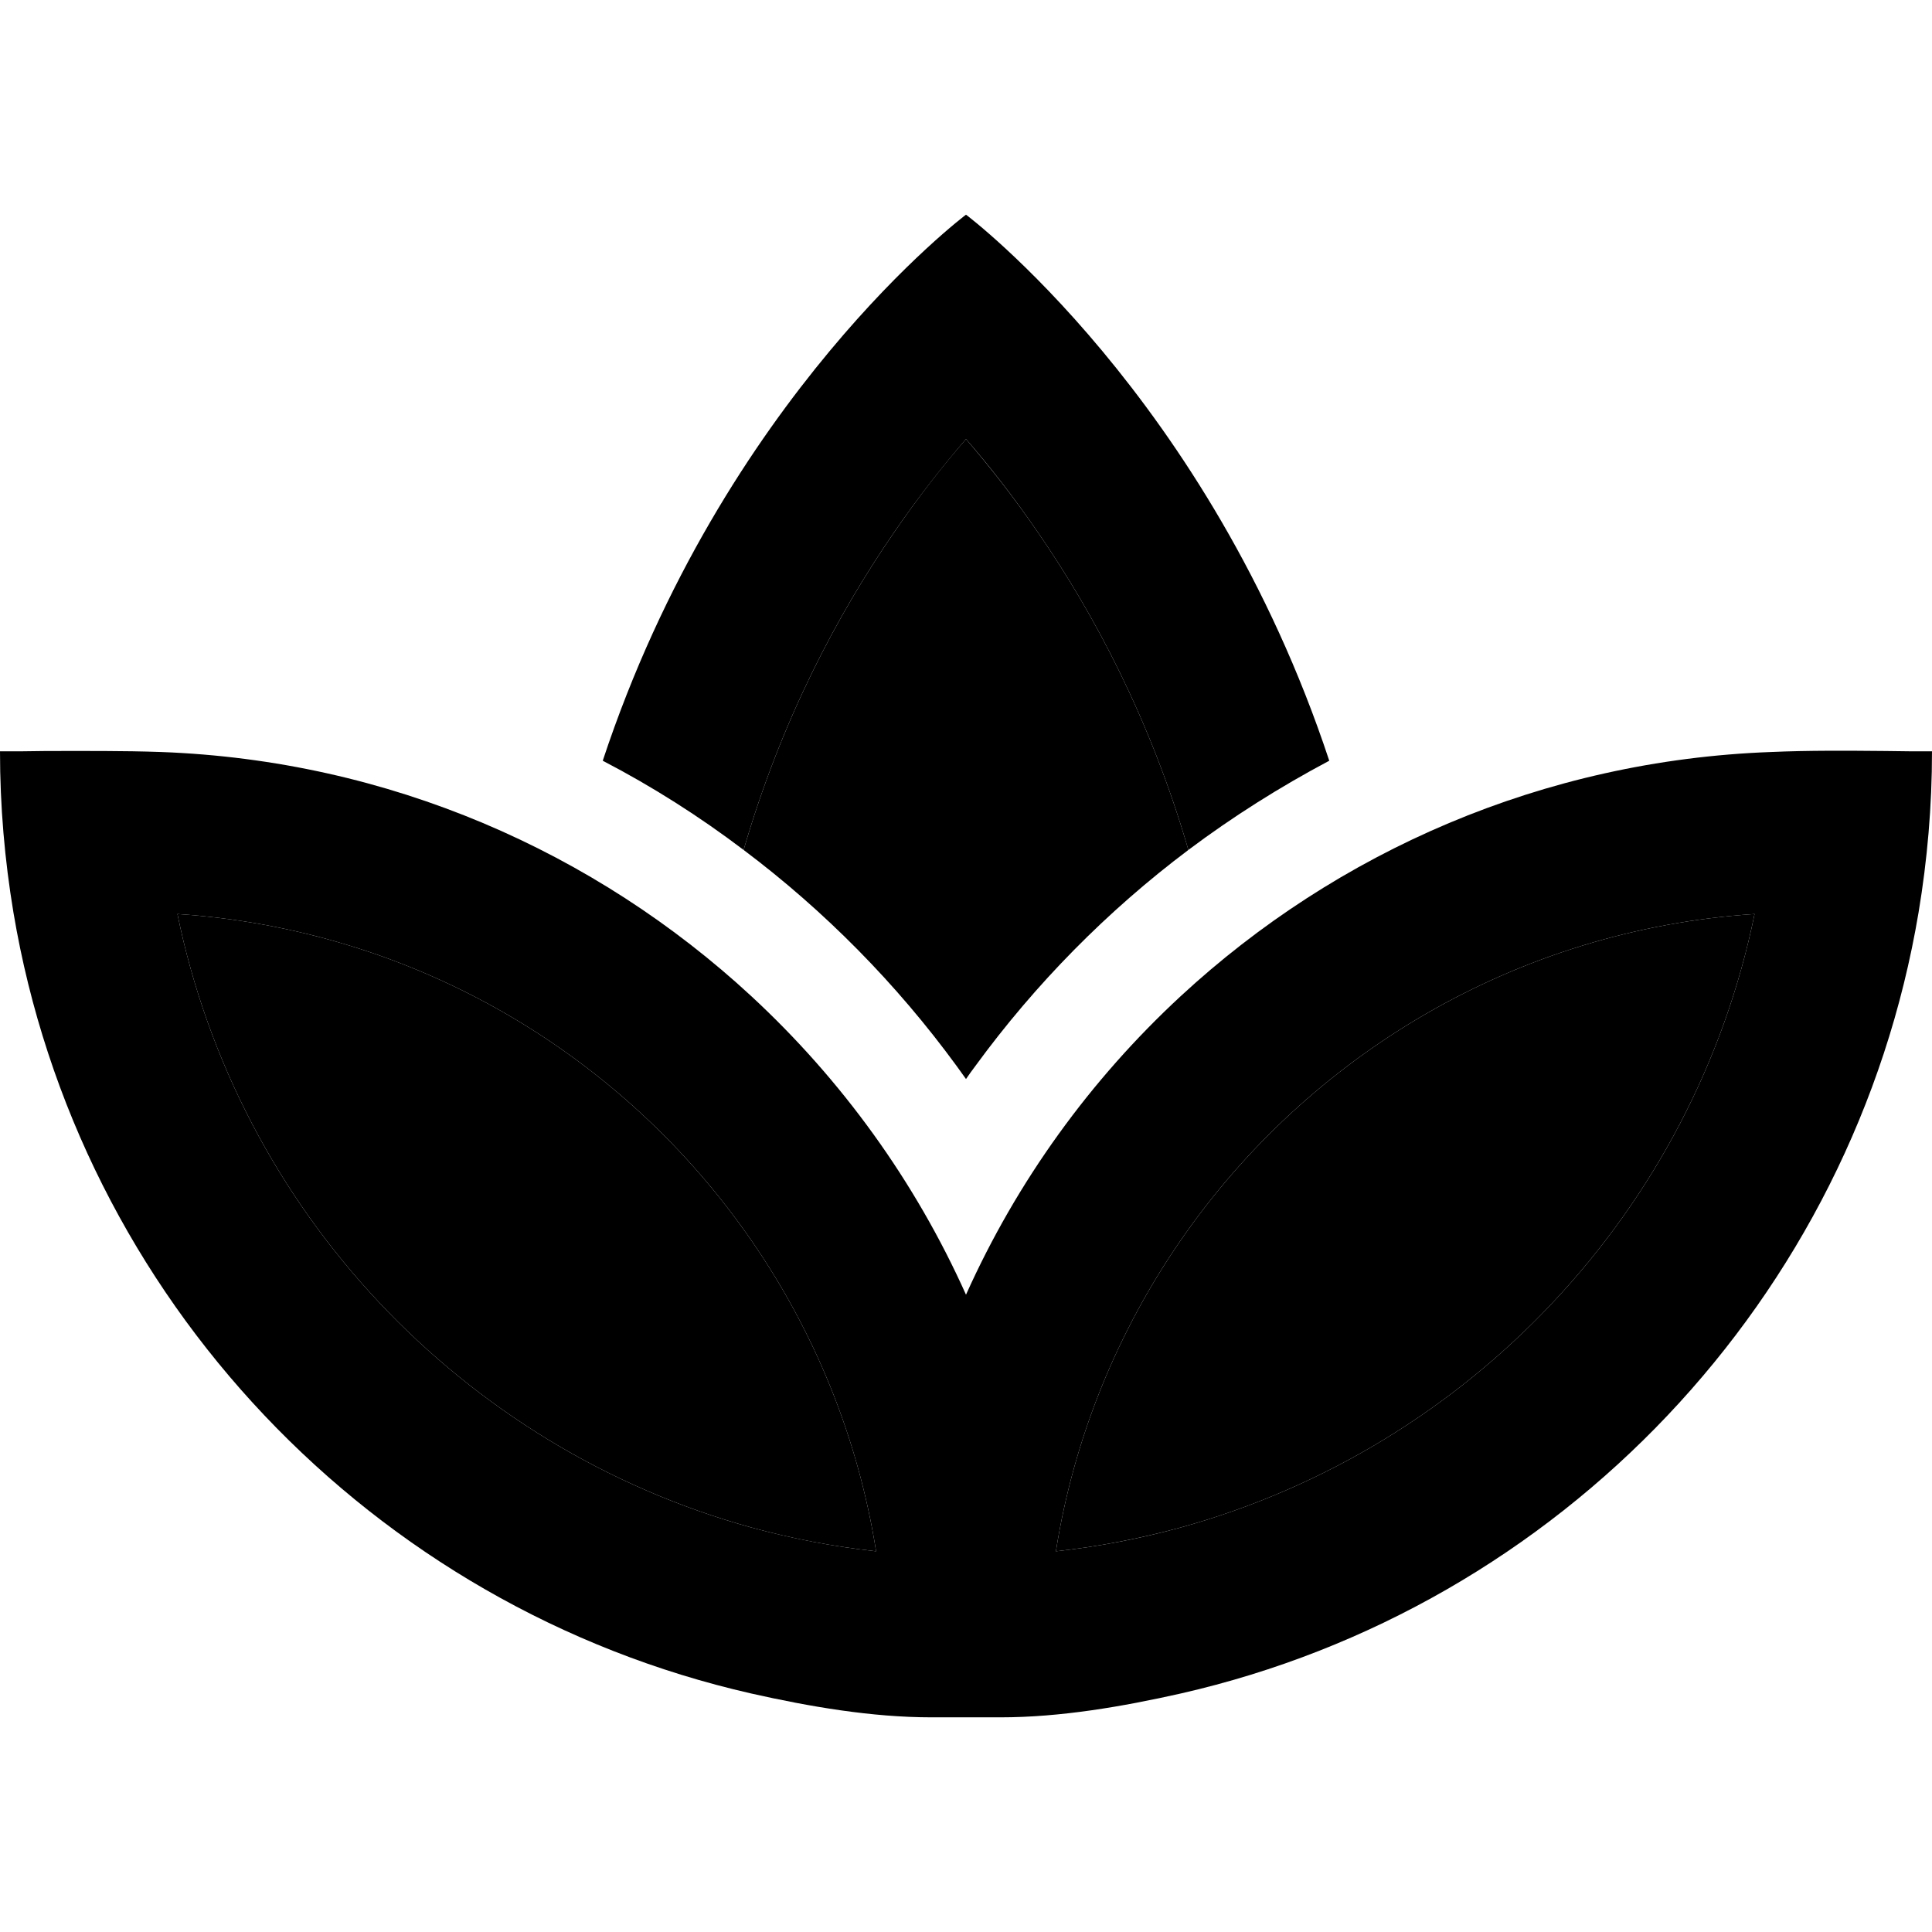 <svg xmlns="http://www.w3.org/2000/svg" width="24" height="24" viewBox="0 0 576 512">
    <path class="pr-icon-duotone-secondary" d="M52.9 240.5C71 328.9 137.8 399.6 224 423.4c12 3.3 24.5 5.7 37.2 7.1c-5.4-34-18.4-65.5-37.2-92.7c-38.1-55.2-100.1-92.6-171.1-97.3zm168.8-19.1c24.2 18.2 45.6 39.9 63.5 64.4c.9 1.3 1.9 2.6 2.8 3.9c.9-1.3 1.8-2.6 2.8-3.9c17.9-24.5 39.3-46.2 63.5-64.4c-11.3-38.9-28.1-70.3-44.6-94.3c-7.5-11-14.9-20.3-21.7-28.2c-6.8 7.8-14.2 17.2-21.7 28.2c-16.5 24-33.3 55.4-44.6 94.3zm93.1 209.1c12.7-1.4 25.1-3.8 37.2-7.1c86.2-23.8 153-94.5 171.1-182.9c-71 4.7-133 42.1-171.1 97.3c-18.8 27.2-31.8 58.7-37.2 92.7z"/>
    <path class="pr-icon-duotone-primary" d="M221.7 221.4c11.3-38.9 28.1-70.3 44.6-94.3c7.5-11 14.9-20.3 21.7-28.2c6.8 7.8 14.2 17.2 21.7 28.2c16.5 24 33.3 55.4 44.6 94.3c13.2-9.9 27.3-18.8 42-26.6C360.4 86.3 288 32 288 32s-72.4 54.3-108.3 162.8c14.8 7.7 28.8 16.6 42 26.6zM4 240C23.3 355.2 111 447.2 224 472.9c17.3 3.9 35.9 7.1 53.7 7.1l20.6 0c17.8 0 36.4-3.2 53.7-7.1C465 447.2 552.7 355.2 572 240c2.6-15.6 4-31.6 4-48c-4.6 0-9.2 0-13.8-.1c-11.4-.1-22.8-.2-34.2 .3c-67.9 2.5-129.4 29.7-176 72.8c-26.9 24.9-48.8 55.1-64 89c-15.2-33.9-37.1-64.1-64-89c-46.6-43.1-108.1-70.3-176-72.8c-11.4-.4-22.8-.3-34.2-.3C9.2 192 4.6 192 0 192c0 16.4 1.4 32.4 4 48zm220 97.8c18.8 27.2 31.8 58.7 37.2 92.7c-12.7-1.4-25.1-3.8-37.2-7.1C137.8 399.6 71 328.9 52.9 240.5c71 4.7 133 42.1 171.1 97.3zm128 0c38.1-55.2 100.1-92.6 171.1-97.3C505 328.9 438.2 399.6 352 423.4c-12 3.3-24.5 5.7-37.2 7.1c5.4-34 18.4-65.5 37.2-92.7z"/>
</svg>